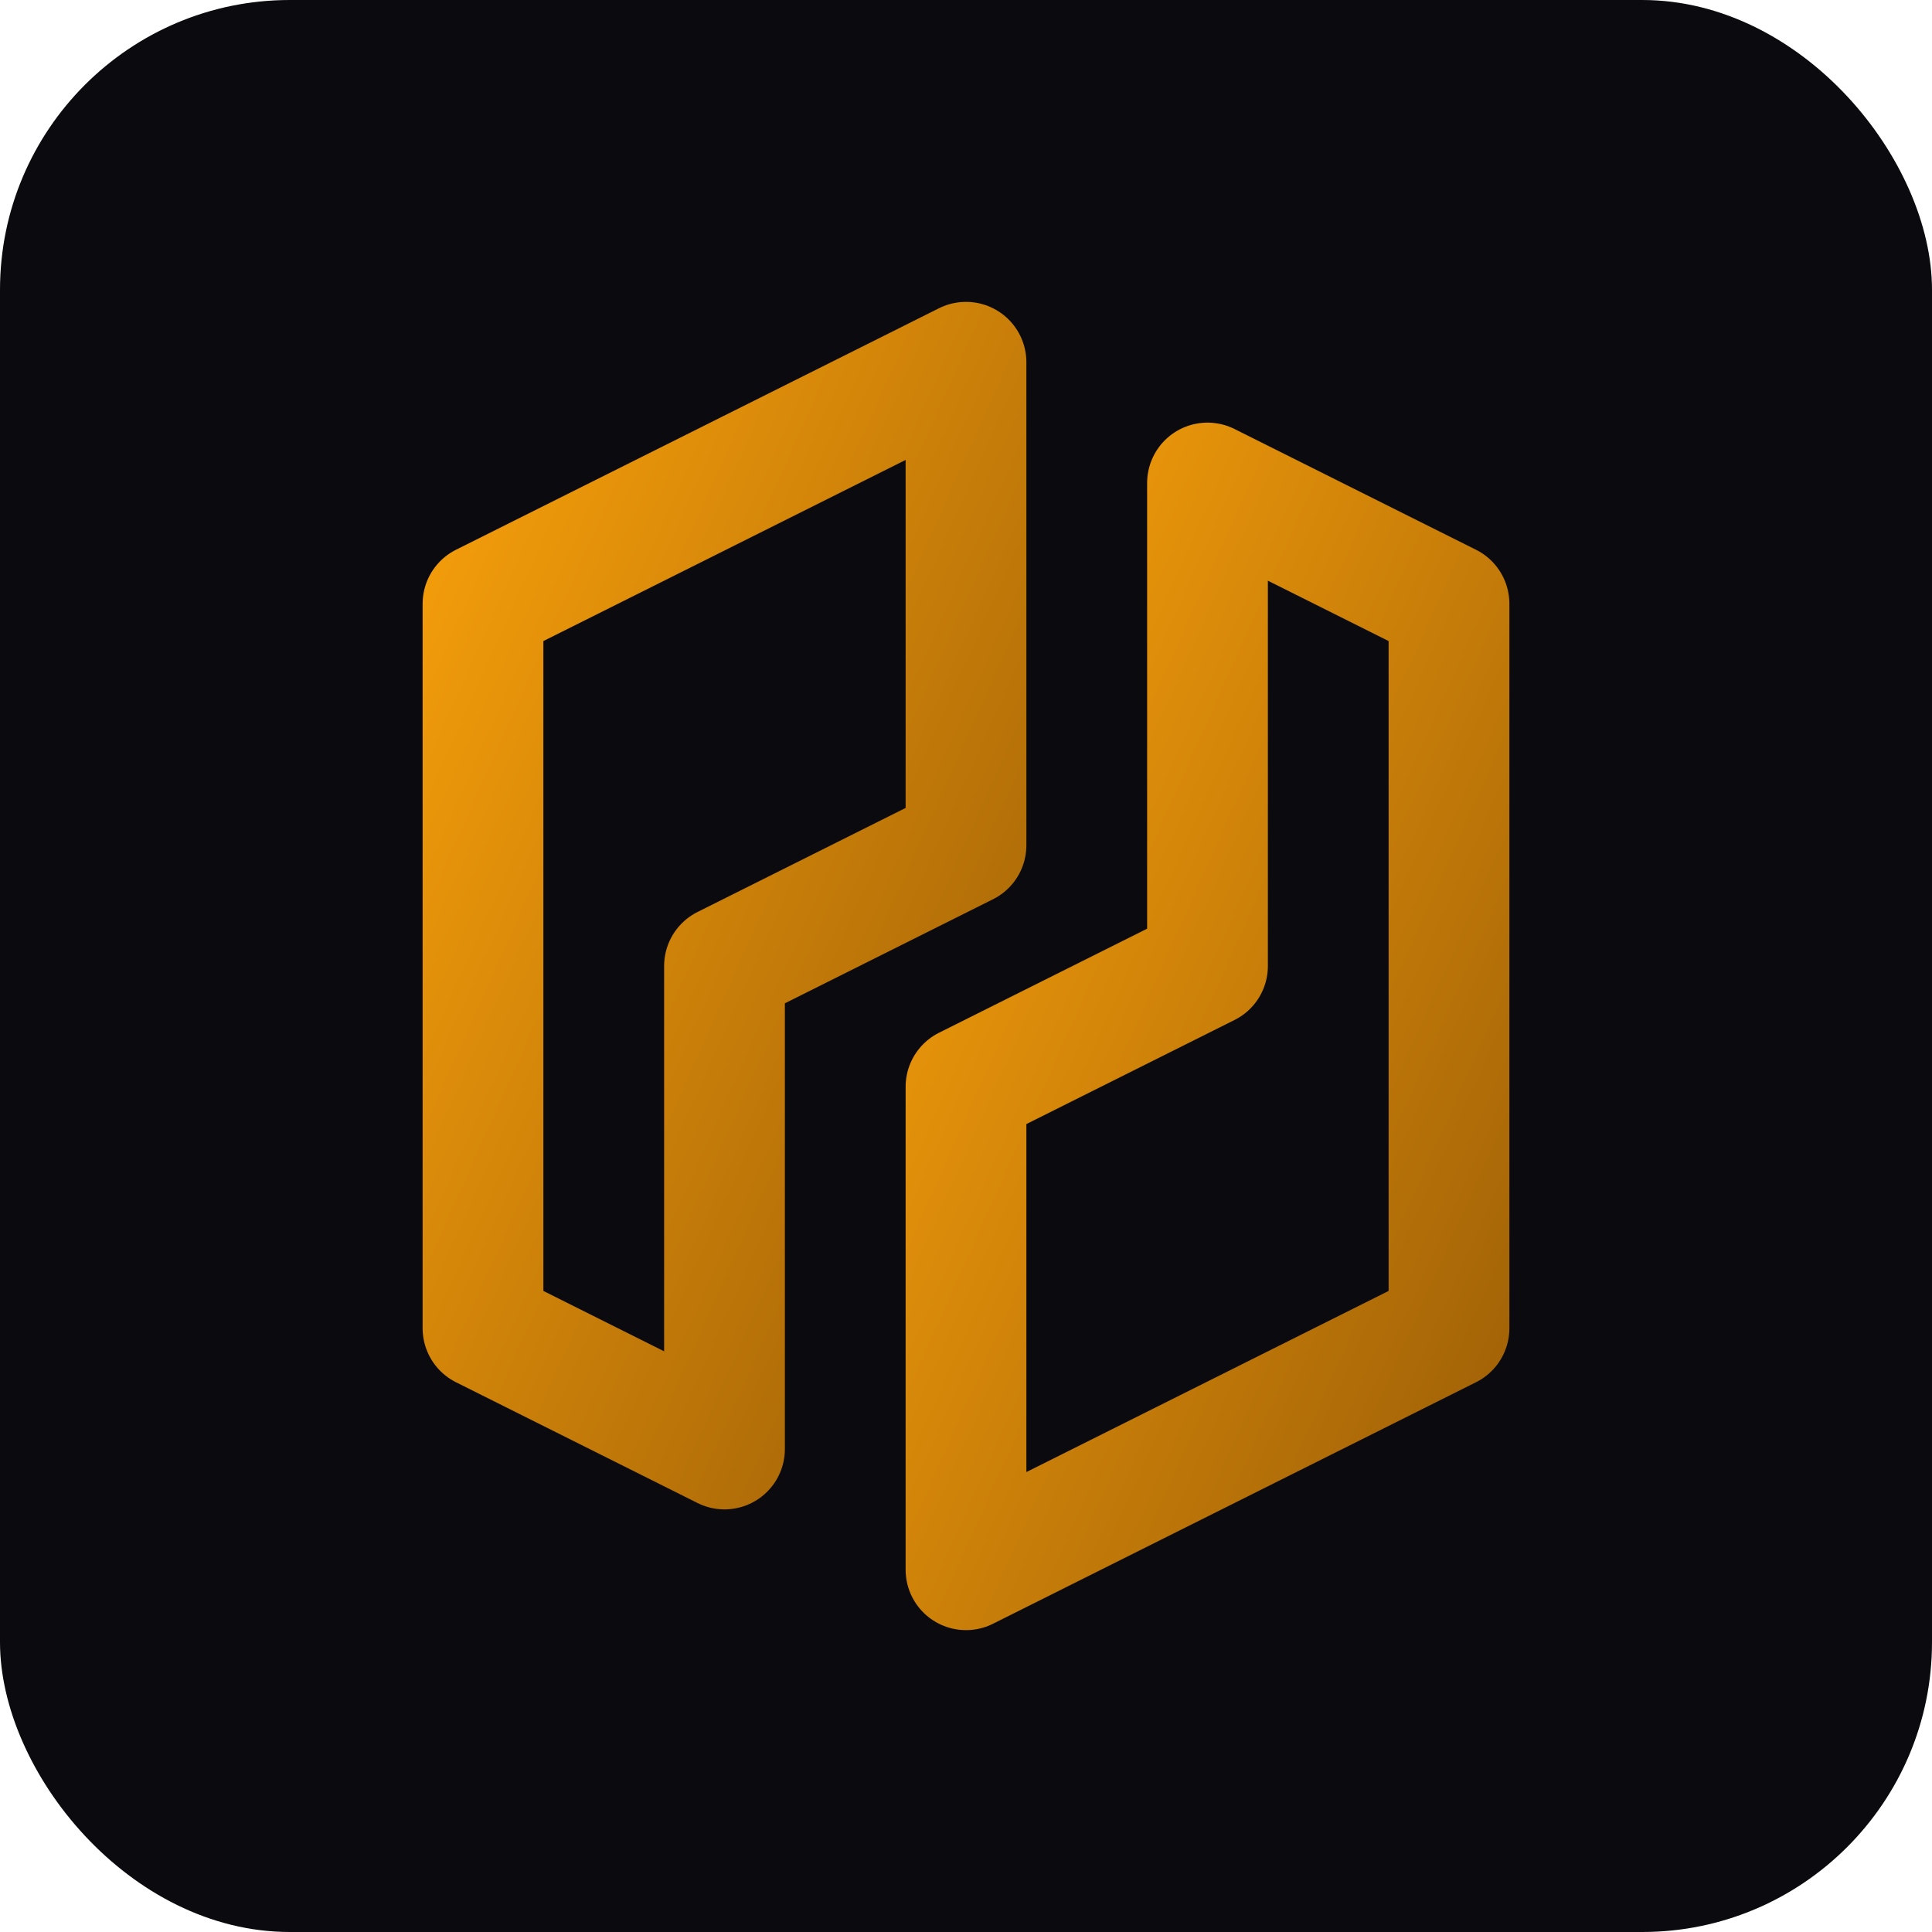 <svg width="160" height="160" viewBox="0 0 160 160" xmlns="http://www.w3.org/2000/svg">
  <defs><linearGradient id="g" x1="0" x2="1" y1="0" y2="1"><stop offset="0" stop-color="#f59e0b"/><stop offset="1" stop-color="#a16207"/></linearGradient></defs>
  <rect rx="24" width="160" height="160" fill="#0b0b0f"/>
  <g fill="none" stroke="url(#g)" stroke-width="10" stroke-linejoin="round">
    <path d="M40 110 V50 L80 30 V70 L60 80 V120 Z"/>
    <path d="M120 50 V110 L80 130 V90 L100 80 V40 Z"/>
  </g>
</svg>
